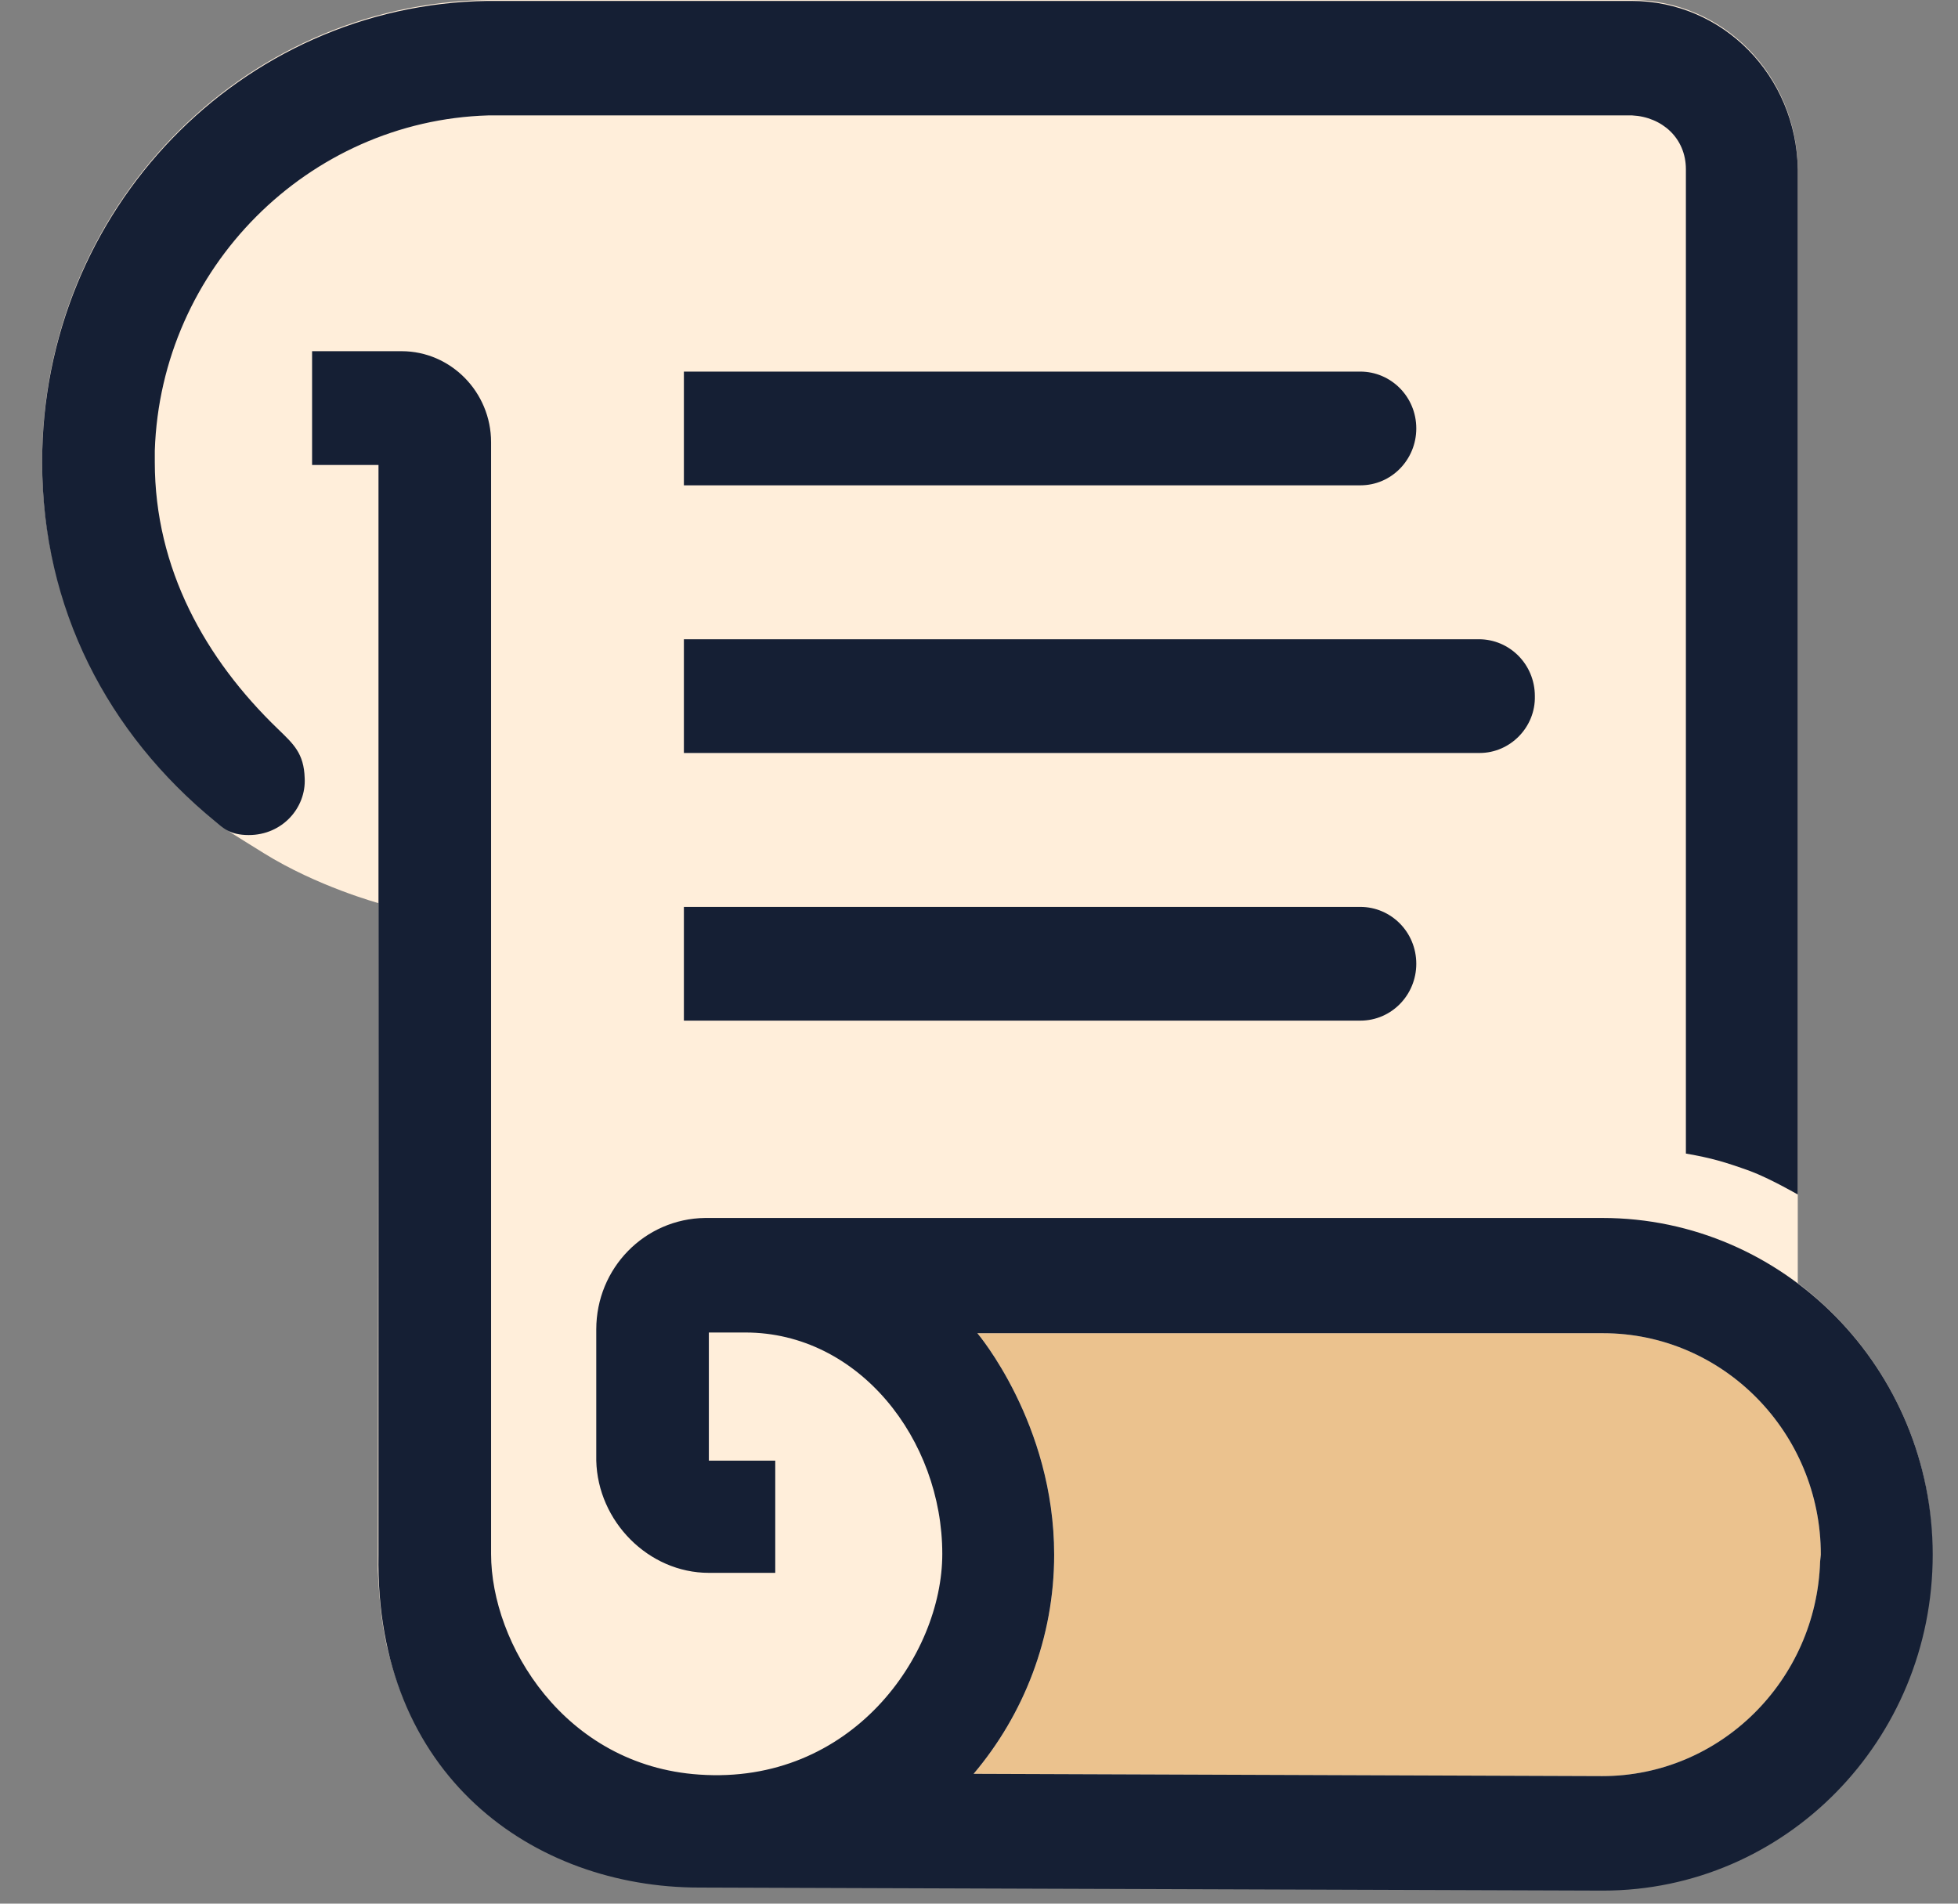 <svg xmlns="http://www.w3.org/2000/svg" width="36" height="35" viewBox="0 0 36 35" fill="none">
  <rect x="0" y="0" width="36" height="35" fill="#808080" stroke="none"/>
  <path d="M33.054 23.59V3.095C33.027 1.38 31.683 0 29.996 0H8.962C4.423 0.07 0.775 3.848 0.775 8.477C0.775 10.038 1.187 11.377 1.818 12.548C2.352 13.524 3.189 14.444 4.011 15.127C4.245 15.322 4.135 15.239 4.848 15.685C5.835 16.299 6.96 16.605 6.96 16.605L6.946 28.86C6.973 29.446 7.028 30.004 7.179 30.52C7.645 32.248 8.825 33.573 10.429 34.214C11.101 34.479 11.855 34.66 12.664 34.675L29.462 34.73C32.807 34.73 35.522 31.97 35.522 28.554C35.536 26.532 34.549 24.72 33.054 23.59Z" fill="#FFEEDA"/>
  <path d="M33.466 28.709C33.397 30.898 31.628 32.655 29.462 32.655L17.902 32.613C18.821 31.525 19.383 30.117 19.383 28.584C19.383 26.172 17.971 24.512 17.971 24.512H29.475C31.683 24.512 33.479 26.339 33.479 28.584L33.466 28.709Z" fill="#EBC28E"/>
  <path d="M5.108 13.401C3.778 12.119 2.846 10.46 2.846 8.494V8.285C2.956 4.925 5.671 2.22 8.975 2.122H30.01C30.559 2.15 30.997 2.54 30.997 3.112V21.209C31.477 21.293 31.71 21.363 32.177 21.53C32.547 21.669 33.054 21.962 33.054 21.962V3.112C33.027 1.397 31.683 0.017 29.996 0.017H8.962C4.423 0.087 0.775 3.865 0.775 8.494C0.775 11.185 1.982 13.485 3.957 15.102C4.094 15.214 4.217 15.353 4.574 15.353C5.191 15.353 5.63 14.851 5.602 14.308C5.588 13.848 5.396 13.68 5.108 13.401Z" fill="#151F34"/>
  <path d="M29.46 22.393H12.965C11.854 22.407 10.963 23.314 10.963 24.443V26.855C10.99 27.97 11.922 28.918 13.033 28.918H14.254V26.855H13.033V24.499C13.033 24.499 13.335 24.499 13.705 24.499C15.789 24.499 17.325 26.464 17.325 28.57C17.325 30.438 15.652 32.822 12.855 32.627C10.373 32.46 9.029 30.215 9.029 28.57V8.13C9.029 7.21 8.289 6.457 7.384 6.457H5.738V8.549H6.959V28.584C6.89 32.655 9.811 34.704 12.855 34.704L29.474 34.76C32.82 34.76 35.535 32 35.535 28.584C35.535 25.168 32.806 22.393 29.46 22.393ZM33.465 28.709C33.396 30.898 31.627 32.655 29.46 32.655L17.901 32.613C18.82 31.526 19.382 30.117 19.382 28.584C19.382 26.172 17.97 24.512 17.97 24.512H29.474C31.682 24.512 33.478 26.339 33.478 28.584L33.465 28.709Z" fill="#151F34"/>
  <path d="M25.011 8.923H12.574V6.832H25.011C25.573 6.832 26.04 7.292 26.04 7.877C26.04 8.449 25.587 8.923 25.011 8.923Z" fill="#151F34"/>
  <path d="M25.011 18.765H12.574V16.674H25.011C25.573 16.674 26.04 17.134 26.04 17.72C26.04 18.291 25.587 18.765 25.011 18.765Z" fill="#151F34"/>
  <path d="M27.205 13.844H12.574V11.753H27.192C27.754 11.753 28.22 12.213 28.22 12.798C28.234 13.37 27.767 13.844 27.205 13.844Z" fill="#151F34"/>
</svg>
